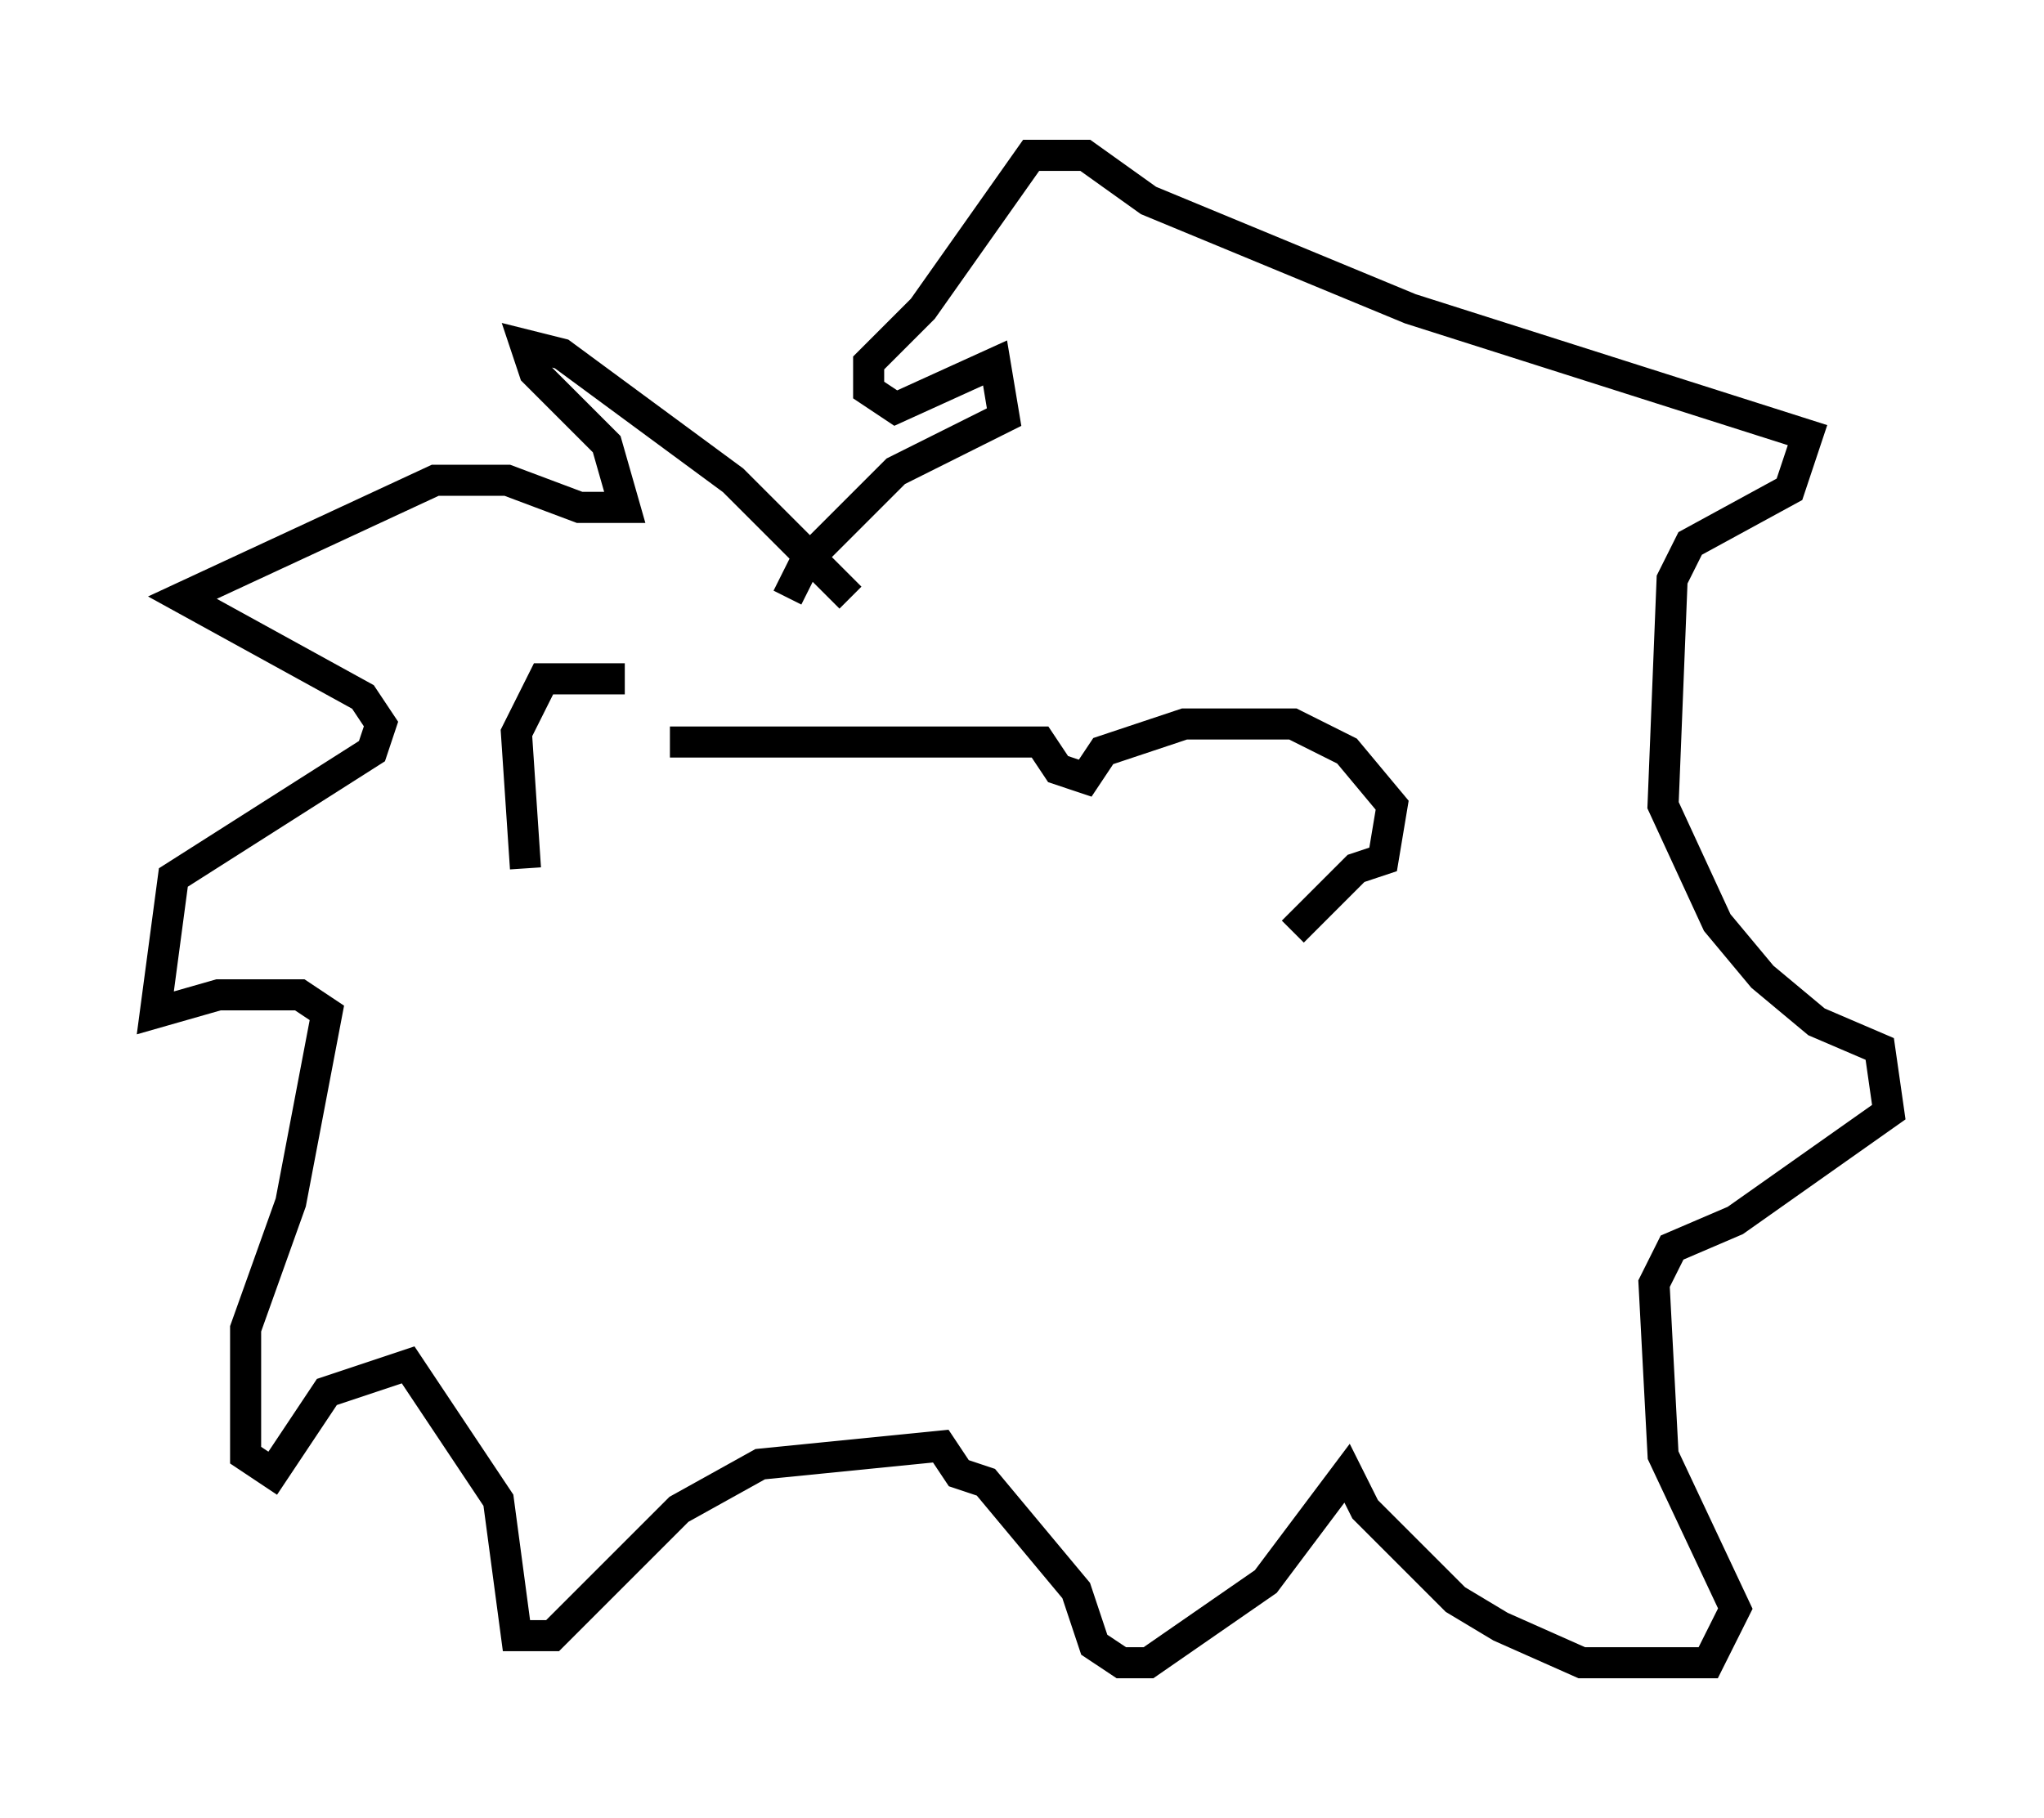 <?xml version="1.0" encoding="utf-8" ?>
<svg baseProfile="full" height="58.514" version="1.1" width="65.776" xmlns="http://www.w3.org/2000/svg" xmlns:ev="http://www.w3.org/2001/xml-events" xmlns:xlink="http://www.w3.org/1999/xlink"><defs /><rect fill="white" height="58.514" width="65.776" x="0" y="0" /><path d="M23.011, 24.464 m-2.905, -2.615 l-2.615, 0.0 -0.872, 1.743 l0.291, 4.358 m4.648, -4.067 l11.911, 0.0 0.581, 0.872 l0.872, 0.291 0.581, -0.872 l2.615, -0.872 3.486, 0.0 l1.743, 0.872 1.453, 1.743 l-0.291, 1.743 -0.872, 0.291 l-2.034, 2.034 m-14.235, -10.749 l-3.777, -3.777 -5.52, -4.067 l-1.162, -0.291 0.291, 0.872 l2.324, 2.324 0.581, 2.034 l-1.453, 0.0 -2.324, -0.872 l-2.324, 0.0 -8.134, 3.777 l5.81, 3.196 0.581, 0.872 l-0.291, 0.872 -6.391, 4.067 l-0.581, 4.358 2.034, -0.581 l2.615, 0.0 0.872, 0.581 l-1.162, 6.101 -1.453, 4.067 l0.0, 4.067 0.872, 0.581 l1.743, -2.615 2.615, -0.872 l2.905, 4.358 0.581, 4.358 l1.162, 0.0 4.067, -4.067 l2.615, -1.453 5.81, -0.581 l0.581, 0.872 0.872, 0.291 l2.905, 3.486 0.581, 1.743 l0.872, 0.581 0.872, 0.0 l3.777, -2.615 2.615, -3.486 l0.581, 1.162 2.905, 2.905 l1.453, 0.872 2.615, 1.162 l4.067, 0.0 0.872, -1.743 l-2.324, -4.939 -0.291, -5.52 l0.581, -1.162 2.034, -0.872 l4.939, -3.486 -0.291, -2.034 l-2.034, -0.872 -1.743, -1.453 l-1.453, -1.743 -1.743, -3.777 l0.291, -7.263 0.581, -1.162 l3.196, -1.743 0.581, -1.743 l-12.782, -4.067 -8.425, -3.486 l-2.034, -1.453 -1.743, 0.0 l-3.486, 4.939 -1.743, 1.743 l0.0, 0.872 0.872, 0.581 l3.196, -1.453 0.291, 1.743 l-3.486, 1.743 -2.905, 2.905 l-0.581, 1.162 m-1.453, 11.62 " fill="none" stroke="black" stroke-width="1" /></svg>